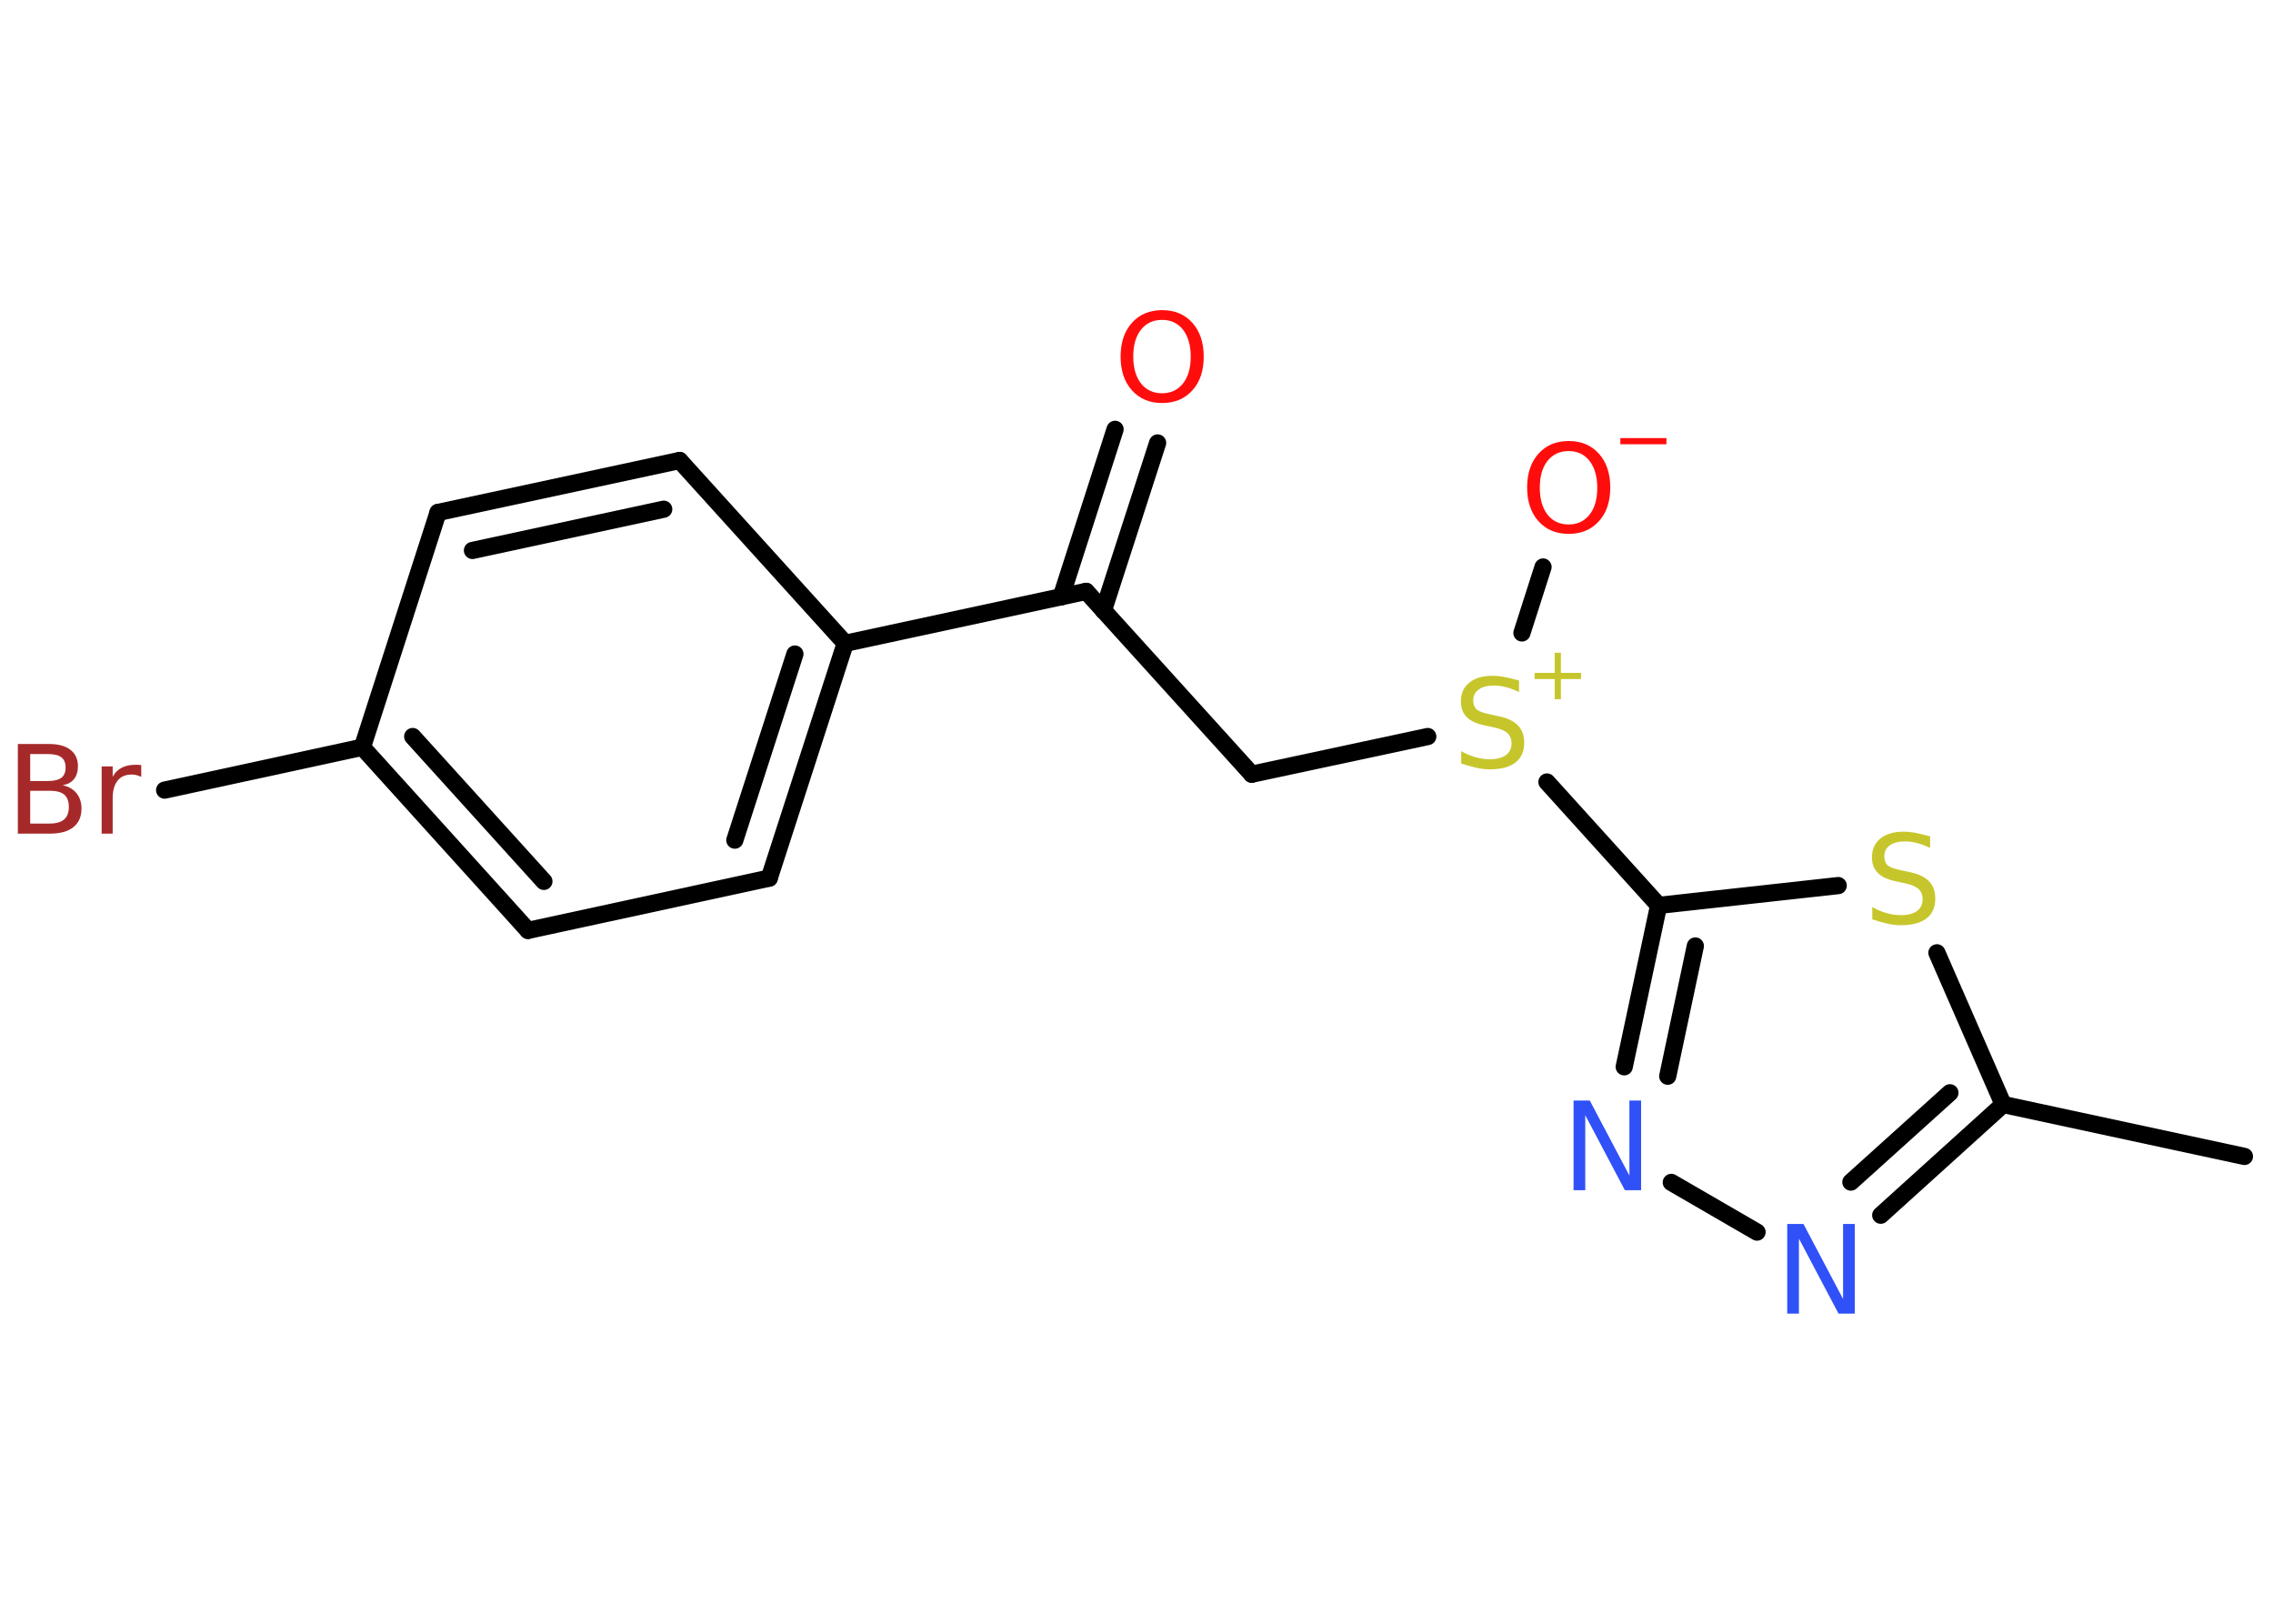 <?xml version='1.0' encoding='UTF-8'?>
<!DOCTYPE svg PUBLIC "-//W3C//DTD SVG 1.1//EN" "http://www.w3.org/Graphics/SVG/1.1/DTD/svg11.dtd">
<svg version='1.2' xmlns='http://www.w3.org/2000/svg' xmlns:xlink='http://www.w3.org/1999/xlink' width='70.0mm' height='50.0mm' viewBox='0 0 70.0 50.0'>
  <desc>Generated by the Chemistry Development Kit (http://github.com/cdk)</desc>
  <g stroke-linecap='round' stroke-linejoin='round' stroke='#000000' stroke-width='.53' fill='#FF0D0D'>
    <rect x='.0' y='.0' width='70.0' height='50.0' fill='#FFFFFF' stroke='none'/>
    <g id='mol1' class='mol'>
      <line id='mol1bnd1' class='bond' x1='69.12' y1='35.61' x2='61.69' y2='34.01'/>
      <g id='mol1bnd2' class='bond'>
        <line x1='57.92' y1='37.42' x2='61.69' y2='34.01'/>
        <line x1='57.0' y1='36.4' x2='60.05' y2='33.65'/>
      </g>
      <line id='mol1bnd3' class='bond' x1='54.11' y1='37.94' x2='51.47' y2='36.41'/>
      <g id='mol1bnd4' class='bond'>
        <line x1='51.08' y1='27.88' x2='50.02' y2='32.85'/>
        <line x1='52.21' y1='29.13' x2='51.36' y2='33.14'/>
      </g>
      <line id='mol1bnd5' class='bond' x1='51.08' y1='27.88' x2='47.64' y2='24.08'/>
      <line id='mol1bnd6' class='bond' x1='46.87' y1='19.49' x2='47.52' y2='17.46'/>
      <line id='mol1bnd7' class='bond' x1='43.97' y1='22.68' x2='38.55' y2='23.84'/>
      <line id='mol1bnd8' class='bond' x1='38.55' y1='23.84' x2='33.45' y2='18.21'/>
      <g id='mol1bnd9' class='bond'>
        <line x1='32.68' y1='18.38' x2='34.34' y2='13.22'/>
        <line x1='33.98' y1='18.8' x2='35.65' y2='13.64'/>
      </g>
      <line id='mol1bnd10' class='bond' x1='33.45' y1='18.21' x2='26.03' y2='19.81'/>
      <g id='mol1bnd11' class='bond'>
        <line x1='23.69' y1='27.04' x2='26.03' y2='19.81'/>
        <line x1='22.63' y1='25.87' x2='24.48' y2='20.14'/>
      </g>
      <line id='mol1bnd12' class='bond' x1='23.69' y1='27.04' x2='16.26' y2='28.65'/>
      <g id='mol1bnd13' class='bond'>
        <line x1='11.16' y1='23.01' x2='16.26' y2='28.65'/>
        <line x1='12.71' y1='22.68' x2='16.75' y2='27.14'/>
      </g>
      <line id='mol1bnd14' class='bond' x1='11.16' y1='23.01' x2='5.07' y2='24.33'/>
      <line id='mol1bnd15' class='bond' x1='11.16' y1='23.01' x2='13.49' y2='15.78'/>
      <g id='mol1bnd16' class='bond'>
        <line x1='20.93' y1='14.18' x2='13.49' y2='15.78'/>
        <line x1='20.44' y1='15.68' x2='14.55' y2='16.95'/>
      </g>
      <line id='mol1bnd17' class='bond' x1='26.03' y1='19.81' x2='20.93' y2='14.18'/>
      <line id='mol1bnd18' class='bond' x1='51.08' y1='27.88' x2='56.61' y2='27.27'/>
      <line id='mol1bnd19' class='bond' x1='61.69' y1='34.01' x2='59.65' y2='29.34'/>
      <path id='mol1atm3' class='atom' d='M55.04 37.69h.5l1.22 2.31v-2.31h.36v2.76h-.5l-1.22 -2.31v2.31h-.36v-2.76z' stroke='none' fill='#3050F8'/>
      <path id='mol1atm4' class='atom' d='M48.46 33.89h.5l1.22 2.31v-2.31h.36v2.76h-.5l-1.22 -2.31v2.31h-.36v-2.76z' stroke='none' fill='#3050F8'/>
      <g id='mol1atm6' class='atom'>
        <path d='M46.78 20.95v.36q-.21 -.1 -.4 -.15q-.19 -.05 -.37 -.05q-.3 .0 -.47 .12q-.17 .12 -.17 .34q.0 .18 .11 .28q.11 .09 .42 .15l.23 .05q.41 .08 .61 .28q.2 .2 .2 .54q.0 .4 -.27 .61q-.27 .21 -.79 .21q-.2 .0 -.42 -.05q-.22 -.05 -.46 -.13v-.38q.23 .13 .45 .19q.22 .06 .43 .06q.32 .0 .5 -.13q.17 -.13 .17 -.36q.0 -.2 -.13 -.32q-.13 -.11 -.41 -.17l-.23 -.05q-.42 -.08 -.6 -.26q-.19 -.18 -.19 -.49q.0 -.37 .26 -.58q.26 -.21 .71 -.21q.19 .0 .39 .04q.2 .04 .41 .1z' stroke='none' fill='#C6C62C'/>
        <path d='M48.07 20.1v.62h.62v.19h-.62v.62h-.19v-.62h-.62v-.19h.62v-.62h.19z' stroke='none' fill='#C6C62C'/>
      </g>
      <g id='mol1atm7' class='atom'>
        <path d='M48.31 13.89q-.41 .0 -.65 .3q-.24 .3 -.24 .83q.0 .52 .24 .83q.24 .3 .65 .3q.4 .0 .64 -.3q.24 -.3 .24 -.83q.0 -.52 -.24 -.83q-.24 -.3 -.64 -.3zM48.31 13.58q.58 .0 .93 .39q.35 .39 .35 1.04q.0 .66 -.35 1.04q-.35 .39 -.93 .39q-.58 .0 -.93 -.39q-.35 -.39 -.35 -1.04q.0 -.65 .35 -1.04q.35 -.39 .93 -.39z' stroke='none'/>
        <path d='M49.9 13.49h1.42v.19h-1.42v-.19z' stroke='none'/>
      </g>
      <path id='mol1atm10' class='atom' d='M35.79 9.85q-.41 .0 -.65 .3q-.24 .3 -.24 .83q.0 .52 .24 .83q.24 .3 .65 .3q.4 .0 .64 -.3q.24 -.3 .24 -.83q.0 -.52 -.24 -.83q-.24 -.3 -.64 -.3zM35.79 9.55q.58 .0 .93 .39q.35 .39 .35 1.04q.0 .66 -.35 1.04q-.35 .39 -.93 .39q-.58 .0 -.93 -.39q-.35 -.39 -.35 -1.04q.0 -.65 .35 -1.04q.35 -.39 .93 -.39z' stroke='none'/>
      <path id='mol1atm15' class='atom' d='M.93 24.35v1.01h.6q.3 .0 .45 -.13q.14 -.13 .14 -.38q.0 -.26 -.14 -.38q-.14 -.12 -.45 -.12h-.6zM.93 23.22v.83h.55q.27 .0 .41 -.1q.13 -.1 .13 -.32q.0 -.21 -.13 -.31q-.13 -.1 -.41 -.1h-.55zM.56 22.91h.95q.43 .0 .66 .18q.23 .18 .23 .5q.0 .25 -.12 .4q-.12 .15 -.35 .19q.28 .06 .43 .25q.15 .19 .15 .47q.0 .37 -.25 .57q-.25 .2 -.72 .2h-.99v-2.76zM4.34 23.92q-.06 -.03 -.13 -.05q-.07 -.02 -.15 -.02q-.29 .0 -.44 .19q-.15 .19 -.15 .54v1.09h-.34v-2.07h.34v.32q.1 -.19 .28 -.28q.17 -.09 .42 -.09q.04 .0 .08 .0q.04 .0 .1 .01v.35z' stroke='none' fill='#A62929'/>
      <path id='mol1atm18' class='atom' d='M59.44 25.75v.36q-.21 -.1 -.4 -.15q-.19 -.05 -.37 -.05q-.3 .0 -.47 .12q-.17 .12 -.17 .34q.0 .18 .11 .28q.11 .09 .42 .15l.23 .05q.41 .08 .61 .28q.2 .2 .2 .54q.0 .4 -.27 .61q-.27 .21 -.79 .21q-.2 .0 -.42 -.05q-.22 -.05 -.46 -.13v-.38q.23 .13 .45 .19q.22 .06 .43 .06q.32 .0 .5 -.13q.17 -.13 .17 -.36q.0 -.2 -.13 -.32q-.13 -.11 -.41 -.17l-.23 -.05q-.42 -.08 -.6 -.26q-.19 -.18 -.19 -.49q.0 -.37 .26 -.58q.26 -.21 .71 -.21q.19 .0 .39 .04q.2 .04 .41 .1z' stroke='none' fill='#C6C62C'/>
    </g>
  </g>
</svg>
